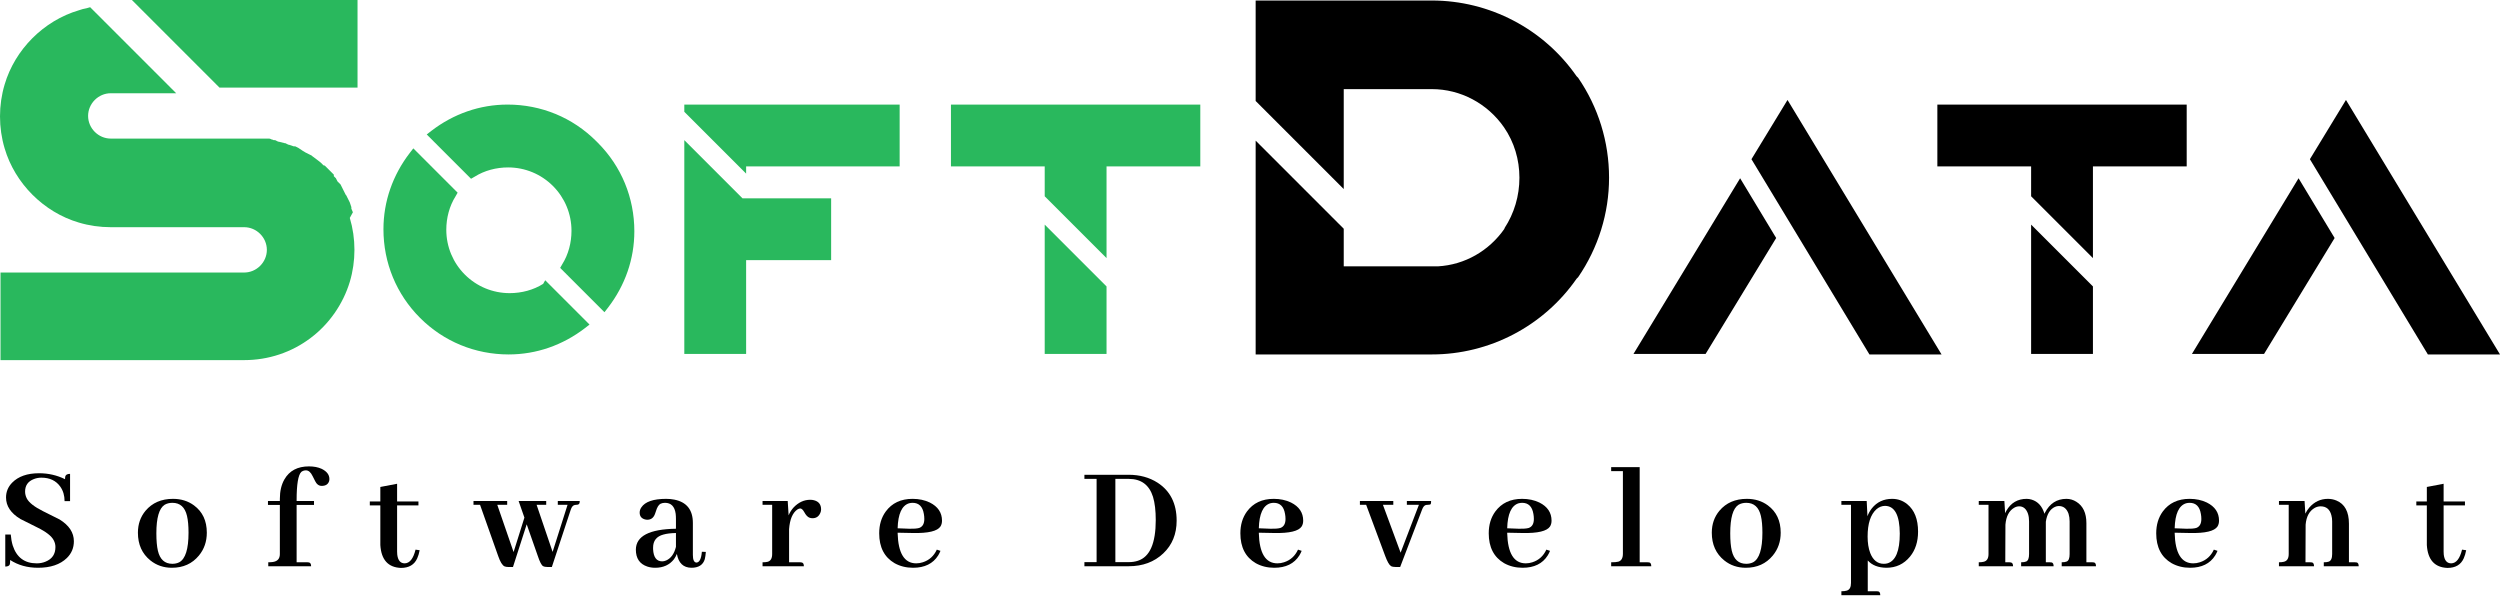 <svg width="242" height="58" viewBox="0 0 242 58" fill="none" xmlns="http://www.w3.org/2000/svg">
<path d="M12.767 0L21.244 8.478H34.609V0H12.767ZM34.16 20.546L34.011 20.197C34.011 20.147 34.011 20.097 34.011 20.047L33.861 19.599L33.811 19.499C33.712 19.299 33.612 19.1 33.512 18.901L33.462 18.851C33.313 18.551 33.163 18.252 33.014 17.953L32.964 17.853C32.914 17.803 32.864 17.753 32.814 17.704C32.764 17.654 32.714 17.604 32.664 17.554C32.614 17.454 32.565 17.355 32.515 17.255L32.465 17.205C32.415 17.155 32.365 17.105 32.315 17.055C32.315 17.005 32.315 16.956 32.315 16.906L32.216 16.806C32.166 16.756 32.116 16.706 32.066 16.656C31.916 16.507 31.767 16.357 31.617 16.207C31.567 16.158 31.517 16.108 31.468 16.058C31.418 16.008 31.368 16.008 31.318 16.008L31.218 15.908C31.168 15.858 31.118 15.809 31.069 15.759C30.969 15.659 30.869 15.609 30.819 15.559C30.62 15.41 30.42 15.26 30.221 15.11L30.171 15.06C30.071 15.011 29.971 14.961 29.872 14.911C29.772 14.861 29.672 14.811 29.573 14.761L29.323 14.612C29.174 14.512 29.024 14.412 28.874 14.312C28.775 14.263 28.675 14.213 28.575 14.163C28.525 14.163 28.475 14.163 28.425 14.163C28.276 14.113 28.126 14.063 27.977 14.013H27.927C27.827 13.963 27.727 13.914 27.628 13.864H27.578C27.378 13.814 27.179 13.764 26.979 13.714H26.929C26.83 13.664 26.73 13.614 26.63 13.564C26.58 13.564 26.53 13.564 26.481 13.564L26.381 13.515H26.331C26.231 13.465 26.131 13.415 26.032 13.415H25.982C25.882 13.415 25.782 13.415 25.683 13.415H25.533C25.433 13.415 25.334 13.415 25.234 13.415H25.184C25.134 13.415 25.084 13.415 25.034 13.415C24.935 13.415 24.835 13.415 24.735 13.415C24.685 13.415 24.635 13.415 24.586 13.415H24.536C24.486 13.415 24.436 13.415 24.386 13.415C24.286 13.415 24.187 13.415 24.087 13.415H23.987C23.937 13.415 23.887 13.415 23.837 13.415H23.788C23.738 13.415 23.688 13.415 23.638 13.415H10.722C9.525 13.415 8.528 12.418 8.528 11.221C8.528 10.024 9.525 9.026 10.722 9.026H17.055L8.727 0.698L8.378 0.798C8.129 0.848 7.879 0.898 7.63 0.997C5.934 1.496 4.388 2.444 3.142 3.69C1.895 4.937 0.948 6.483 0.449 8.179C0.15 9.176 0 10.223 0 11.271C0 12.318 0.15 13.365 0.449 14.362C0.948 16.058 1.895 17.604 3.142 18.851C4.388 20.097 5.934 21.045 7.63 21.544C8.627 21.843 9.675 21.992 10.722 21.992H23.638C24.835 21.992 25.832 22.99 25.832 24.187C25.832 25.384 24.835 26.381 23.638 26.381H0.05V34.859H23.638C25.982 34.859 28.226 34.111 30.071 32.714C31.866 31.368 33.213 29.423 33.861 27.279C34.16 26.281 34.31 25.234 34.31 24.187C34.31 23.139 34.16 22.092 33.861 21.095L34.16 20.546Z" fill="#29B85D"/>
<path d="M57.714 13.664C55.42 11.37 52.378 10.123 49.136 10.123C46.444 10.123 43.9 11.021 41.756 12.667L41.307 13.016L45.596 17.305L45.945 17.105C46.892 16.507 48.039 16.207 49.186 16.207C50.832 16.207 52.378 16.856 53.525 18.003C54.672 19.15 55.32 20.696 55.32 22.341C55.32 23.488 55.021 24.635 54.423 25.583L54.223 25.932L58.512 30.221L58.861 29.772C60.507 27.628 61.404 25.084 61.404 22.391C61.404 19.15 60.158 16.108 57.864 13.814L57.714 13.664ZM52.577 27.478C51.63 28.076 50.483 28.376 49.336 28.376C47.69 28.376 46.144 27.727 44.997 26.58C43.85 25.433 43.202 23.887 43.202 22.242C43.202 21.095 43.501 19.948 44.1 19L44.299 18.651L40.01 14.362L39.661 14.811C38.016 16.956 37.118 19.499 37.118 22.192C37.118 25.433 38.365 28.475 40.659 30.769C42.953 33.063 45.995 34.31 49.236 34.31C51.929 34.31 54.472 33.412 56.617 31.767L57.066 31.418L52.777 27.129L52.577 27.478Z" fill="#29B85D"/>
<path d="M66.241 13.564V34.26H72.225V25.184H80.454V19.2H71.876L66.241 13.564ZM66.241 10.123V10.822L72.225 16.806V16.108H87.086V10.123H66.241Z" fill="#29B85D"/>
<path d="M101.128 34.26H107.113V27.727L101.128 21.743V34.26ZM92.052 10.123V16.108H101.128V19L107.113 24.985V16.108H116.189V10.123H92.052Z" fill="#29B85D"/>
<path d="M152.615 7.381C149.424 2.793 144.187 0.05 138.602 0.05H121.547V9.774L130.074 18.302V8.627H138.602C141.395 8.627 143.988 10.024 145.584 12.318C146.581 13.764 147.08 15.46 147.08 17.205C147.08 18.95 146.581 20.646 145.633 22.092C145.633 22.092 145.633 22.092 145.633 22.142C144.137 24.286 141.794 25.633 139.2 25.782C139.001 25.782 138.801 25.782 138.602 25.782H130.074V22.142L121.547 13.614V34.31H138.602C144.187 34.31 149.424 31.567 152.615 26.979C152.665 26.929 152.715 26.88 152.765 26.83C154.71 23.987 155.757 20.646 155.757 17.205C155.757 13.714 154.71 10.373 152.765 7.53L152.615 7.381Z" fill="black"/>
<path d="M158.121 34.26H165.102L171.934 23.04L168.444 17.255L158.121 34.26ZM173.032 9.675L169.541 15.41L179.515 31.916L180.961 34.31H187.942L173.032 9.675Z" fill="black"/>
<path d="M196.612 34.26H202.596V27.727L196.612 21.743V34.26ZM187.536 10.123V16.108H196.612V19L202.596 24.985V16.108H211.672V10.123H187.536Z" fill="black"/>
<path d="M212.178 34.26H219.16L225.992 23.04L222.501 17.255L212.178 34.26ZM227.089 9.675L223.598 15.41L233.572 31.916L235.018 34.31H242L227.089 9.675Z" fill="black"/>
<path d="M7.151 52.392C7.151 51.556 6.689 50.852 5.764 50.282C5.626 50.203 5.095 49.937 4.17 49.485C3.324 49.062 2.798 48.649 2.591 48.245C2.483 48.029 2.429 47.807 2.429 47.581C2.429 46.991 2.714 46.587 3.285 46.371C3.511 46.282 3.752 46.238 4.008 46.238C4.815 46.238 5.425 46.528 5.838 47.109C6.113 47.502 6.251 47.97 6.251 48.511H6.782V45.869C6.507 45.869 6.349 45.963 6.31 46.15C6.3 46.218 6.295 46.297 6.295 46.386C5.518 46.002 4.682 45.81 3.786 45.81C2.645 45.81 1.774 46.115 1.174 46.725C0.781 47.129 0.584 47.606 0.584 48.157C0.584 48.983 1.046 49.677 1.971 50.237C2.119 50.316 2.66 50.587 3.595 51.049C4.46 51.472 4.997 51.89 5.203 52.304C5.311 52.51 5.366 52.727 5.366 52.953C5.366 53.642 5.046 54.114 4.406 54.37C4.15 54.478 3.865 54.532 3.55 54.532C2.38 54.532 1.607 53.956 1.233 52.805C1.135 52.481 1.071 52.127 1.042 51.743H0.51V54.842C0.756 54.842 0.904 54.768 0.953 54.62C0.973 54.532 0.983 54.394 0.983 54.207C1.75 54.709 2.65 54.96 3.683 54.96C4.893 54.96 5.823 54.645 6.472 54.016C6.925 53.573 7.151 53.032 7.151 52.392Z" fill="black"/>
<path d="M15.136 51.625C15.136 50.129 15.401 49.209 15.933 48.865C16.149 48.737 16.4 48.673 16.685 48.673C17.433 48.673 17.905 49.096 18.102 49.942C18.2 50.356 18.25 50.897 18.25 51.566C18.25 53.15 17.95 54.104 17.349 54.429C17.153 54.527 16.931 54.576 16.685 54.576C15.947 54.576 15.48 54.153 15.283 53.307C15.185 52.884 15.136 52.323 15.136 51.625ZM16.744 48.289C15.623 48.289 14.737 48.673 14.088 49.441C13.596 50.031 13.35 50.739 13.35 51.566C13.35 52.707 13.753 53.602 14.56 54.252C15.15 54.724 15.844 54.96 16.641 54.96C17.733 54.96 18.604 54.566 19.253 53.779C19.765 53.16 20.02 52.422 20.02 51.566C20.02 50.415 19.607 49.534 18.781 48.924C18.21 48.501 17.531 48.289 16.744 48.289Z" fill="black"/>
<path d="M29.761 54.429H28.713V48.88H30.396V48.496H28.713V48.407C28.713 46.873 28.866 45.963 29.171 45.677C29.299 45.579 29.446 45.53 29.614 45.53C29.869 45.53 30.086 45.717 30.263 46.091C30.46 46.504 30.598 46.75 30.676 46.828C30.804 46.966 30.957 47.035 31.134 47.035C31.517 47.035 31.758 46.883 31.857 46.578C31.877 46.509 31.886 46.44 31.886 46.371C31.886 45.958 31.636 45.628 31.134 45.382C30.789 45.225 30.381 45.146 29.909 45.146C28.807 45.146 28.015 45.564 27.533 46.401C27.238 46.912 27.09 47.542 27.09 48.289V48.496H25.939V48.88H27.09V53.632C27.09 54.075 26.869 54.33 26.426 54.399C26.298 54.419 26.146 54.429 25.968 54.429V54.812H30.115C30.115 54.586 30.042 54.463 29.894 54.444C29.855 54.434 29.81 54.429 29.761 54.429Z" fill="black"/>
<path d="M35.798 48.924H36.816V52.761C36.905 54.188 37.569 54.925 38.808 54.975C39.586 54.975 40.112 54.665 40.387 54.045C40.486 53.828 40.565 53.568 40.623 53.263L40.225 53.204C40.009 54.079 39.659 54.522 39.177 54.532C38.764 54.532 38.523 54.252 38.454 53.691C38.444 53.592 38.439 53.494 38.439 53.396V48.924H40.505V48.54H38.439V46.828L36.816 47.138V48.54H35.798V48.924Z" fill="black"/>
<path d="M49.095 48.865V48.496H45.834V48.865H46.468L48.224 53.824C48.421 54.394 48.628 54.729 48.844 54.827C48.943 54.867 49.07 54.886 49.228 54.886H49.656L50.984 50.754L52.061 53.824C52.248 54.384 52.416 54.709 52.563 54.798C52.671 54.857 52.819 54.886 53.006 54.886H53.419L55.249 49.337C55.337 49.062 55.47 48.909 55.648 48.88C55.697 48.87 55.746 48.865 55.795 48.865C55.982 48.865 56.085 48.796 56.105 48.658C56.115 48.609 56.12 48.555 56.12 48.496H53.995V48.865H54.939L53.493 53.425L51.943 48.865H52.873V48.496H50.202L50.763 50.105L49.715 53.44L48.136 48.865H49.095Z" fill="black"/>
<path d="M66.923 54.96C67.621 54.96 68.054 54.684 68.222 54.133C68.271 53.937 68.305 53.701 68.325 53.425L67.941 53.41C67.882 54.099 67.705 54.448 67.41 54.458C67.184 54.438 67.07 54.193 67.07 53.72V50.621C67.07 49.352 66.47 48.599 65.27 48.363C65.024 48.314 64.763 48.289 64.488 48.289C63.248 48.289 62.446 48.565 62.082 49.116C61.974 49.273 61.92 49.441 61.92 49.618C61.92 49.952 62.078 50.169 62.392 50.267C62.481 50.297 62.569 50.311 62.658 50.311C63.012 50.311 63.258 50.129 63.396 49.765C63.416 49.716 63.445 49.632 63.484 49.514C63.602 49.111 63.755 48.86 63.942 48.762C64.07 48.703 64.212 48.673 64.37 48.673C64.96 48.673 65.305 49.022 65.403 49.721C65.423 49.878 65.432 50.051 65.432 50.237V51.182C62.855 51.221 61.561 51.895 61.551 53.204C61.551 54.05 61.92 54.596 62.658 54.842C62.894 54.921 63.15 54.96 63.425 54.96C64.203 54.96 64.808 54.684 65.241 54.133C65.359 53.966 65.452 53.794 65.521 53.617C65.678 54.502 66.146 54.95 66.923 54.96ZM64.104 54.34C63.553 54.34 63.258 53.947 63.219 53.16C63.219 53.11 63.219 53.061 63.219 53.012C63.219 52.343 63.553 51.92 64.222 51.743C64.537 51.654 64.941 51.605 65.432 51.595V52.938C65.265 53.607 64.95 54.045 64.488 54.252C64.35 54.311 64.222 54.34 64.104 54.34Z" fill="black"/>
<path d="M77.46 54.429H76.383V51.226C76.452 50.282 76.718 49.647 77.18 49.322C77.288 49.254 77.382 49.219 77.46 49.219C77.588 49.219 77.716 49.332 77.844 49.559C78.011 49.873 78.189 50.06 78.376 50.119C78.464 50.149 78.558 50.164 78.656 50.164C79.01 50.164 79.261 49.992 79.409 49.647C79.458 49.539 79.482 49.426 79.482 49.308C79.482 48.836 79.251 48.54 78.789 48.422C78.671 48.393 78.553 48.378 78.434 48.378C77.834 48.378 77.298 48.624 76.826 49.116C76.619 49.342 76.457 49.598 76.339 49.883L76.25 48.496H73.815V48.865H74.745V53.632C74.745 54.055 74.597 54.306 74.302 54.384C74.174 54.414 74.012 54.429 73.815 54.429V54.812H77.815C77.815 54.586 77.741 54.463 77.593 54.444C77.554 54.434 77.51 54.429 77.46 54.429Z" fill="black"/>
<path d="M88.338 48.673C88.948 48.673 89.312 49.032 89.43 49.751C89.459 49.908 89.474 50.07 89.474 50.237C89.474 50.7 89.307 50.99 88.972 51.108C88.756 51.167 88.441 51.192 88.028 51.182L86.891 51.138C86.931 49.741 87.3 48.934 87.998 48.718C88.116 48.688 88.229 48.673 88.338 48.673ZM91.038 53.322L90.684 53.204C90.399 53.824 89.946 54.232 89.326 54.429C89.12 54.498 88.908 54.532 88.692 54.532C87.541 54.532 86.941 53.553 86.891 51.595C86.891 51.585 86.891 51.575 86.891 51.566L88.382 51.595C89.858 51.625 90.743 51.413 91.038 50.961C91.137 50.803 91.186 50.616 91.186 50.4C91.186 49.623 90.792 49.037 90.005 48.644C89.513 48.407 88.957 48.289 88.338 48.289C87.206 48.289 86.34 48.698 85.74 49.514C85.317 50.095 85.106 50.798 85.106 51.625C85.106 52.973 85.603 53.937 86.596 54.517C87.127 54.812 87.723 54.96 88.382 54.96C89.503 54.96 90.315 54.562 90.817 53.765C90.905 53.617 90.979 53.469 91.038 53.322Z" fill="black"/>
<path d="M104.971 45.958V46.356H106.151V54.414H104.971V54.812H109.265C110.613 54.812 111.725 54.399 112.6 53.573C113.466 52.756 113.899 51.699 113.899 50.4C113.899 48.747 113.284 47.522 112.054 46.725C111.257 46.214 110.323 45.958 109.25 45.958H104.971ZM109.265 46.356C110.465 46.356 111.248 46.937 111.612 48.098C111.789 48.688 111.877 49.436 111.877 50.341C111.877 52.594 111.302 53.907 110.151 54.281C109.885 54.37 109.59 54.414 109.265 54.414H107.967V46.356H109.265Z" fill="black"/>
<path d="M123.3 48.673C123.91 48.673 124.274 49.032 124.392 49.751C124.422 49.908 124.437 50.07 124.437 50.237C124.437 50.7 124.269 50.99 123.935 51.108C123.719 51.167 123.404 51.192 122.99 51.182L121.854 51.138C121.893 49.741 122.262 48.934 122.961 48.718C123.079 48.688 123.192 48.673 123.3 48.673ZM126.001 53.322L125.647 53.204C125.362 53.824 124.909 54.232 124.289 54.429C124.083 54.498 123.871 54.532 123.655 54.532C122.503 54.532 121.903 53.553 121.854 51.595C121.854 51.585 121.854 51.575 121.854 51.566L123.345 51.595C124.82 51.625 125.706 51.413 126.001 50.961C126.099 50.803 126.149 50.616 126.149 50.4C126.149 49.623 125.755 49.037 124.968 48.644C124.476 48.407 123.92 48.289 123.3 48.289C122.169 48.289 121.303 48.698 120.703 49.514C120.28 50.095 120.068 50.798 120.068 51.625C120.068 52.973 120.565 53.937 121.559 54.517C122.09 54.812 122.685 54.96 123.345 54.96C124.466 54.96 125.278 54.562 125.78 53.765C125.868 53.617 125.942 53.469 126.001 53.322Z" fill="black"/>
<path d="M134.871 48.865V48.496H131.639V48.865H132.244L134.089 53.824C134.295 54.375 134.482 54.699 134.65 54.798C134.758 54.857 134.91 54.886 135.107 54.886H135.535L137.66 49.322C137.759 49.057 137.887 48.909 138.044 48.88C138.103 48.87 138.162 48.865 138.221 48.865C138.388 48.865 138.482 48.836 138.501 48.776C138.521 48.718 138.531 48.624 138.531 48.496H136.184V48.865H137.35L135.579 53.499L133.867 48.865H134.871Z" fill="black"/>
<path d="M147.342 48.673C147.952 48.673 148.316 49.032 148.434 49.751C148.463 49.908 148.478 50.07 148.478 50.237C148.478 50.7 148.311 50.99 147.976 51.108C147.76 51.167 147.445 51.192 147.032 51.182L145.896 51.138C145.935 49.741 146.304 48.934 147.002 48.718C147.121 48.688 147.234 48.673 147.342 48.673ZM150.043 53.322L149.688 53.204C149.403 53.824 148.95 54.232 148.331 54.429C148.124 54.498 147.913 54.532 147.696 54.532C146.545 54.532 145.945 53.553 145.896 51.595C145.896 51.585 145.896 51.575 145.896 51.566L147.386 51.595C148.862 51.625 149.747 51.413 150.043 50.961C150.141 50.803 150.19 50.616 150.19 50.4C150.19 49.623 149.797 49.037 149.01 48.644C148.518 48.407 147.962 48.289 147.342 48.289C146.21 48.289 145.345 48.698 144.745 49.514C144.321 50.095 144.11 50.798 144.11 51.625C144.11 52.973 144.607 53.937 145.6 54.517C146.132 54.812 146.727 54.96 147.386 54.96C148.508 54.96 149.319 54.562 149.821 53.765C149.91 53.617 149.984 53.469 150.043 53.322Z" fill="black"/>
<path d="M159.473 54.429H158.721V45.22H155.961V45.604H157.097V53.602C157.097 54.025 156.95 54.281 156.655 54.37C156.507 54.409 156.276 54.429 155.961 54.429V54.812H159.842C159.842 54.596 159.778 54.473 159.65 54.444C159.591 54.434 159.532 54.429 159.473 54.429Z" fill="black"/>
<path d="M167.487 51.625C167.487 50.129 167.753 49.209 168.284 48.865C168.501 48.737 168.752 48.673 169.037 48.673C169.785 48.673 170.257 49.096 170.454 49.942C170.552 50.356 170.601 50.897 170.601 51.566C170.601 53.15 170.301 54.104 169.701 54.429C169.504 54.527 169.283 54.576 169.037 54.576C168.299 54.576 167.832 54.153 167.635 53.307C167.537 52.884 167.487 52.323 167.487 51.625ZM169.096 48.289C167.974 48.289 167.089 48.673 166.44 49.441C165.948 50.031 165.702 50.739 165.702 51.566C165.702 52.707 166.105 53.602 166.912 54.252C167.502 54.724 168.196 54.96 168.993 54.96C170.085 54.96 170.955 54.566 171.605 53.779C172.116 53.16 172.372 52.422 172.372 51.566C172.372 50.415 171.959 49.534 171.133 48.924C170.562 48.501 169.883 48.289 169.096 48.289Z" fill="black"/>
<path d="M180.799 57.233V54.252C181.213 54.714 181.813 54.95 182.6 54.96C183.534 54.96 184.297 54.601 184.887 53.883C185.409 53.243 185.669 52.436 185.669 51.462C185.669 50.262 185.32 49.377 184.622 48.806C184.199 48.462 183.712 48.289 183.161 48.289C182.344 48.289 181.69 48.594 181.198 49.205C181.011 49.441 180.868 49.696 180.77 49.972L180.696 48.496H178.246V48.865H179.176V56.436C179.176 56.849 179.038 57.095 178.763 57.174C178.635 57.213 178.463 57.233 178.246 57.233V57.616H182.01C182.01 57.4 181.946 57.277 181.818 57.247C181.759 57.238 181.7 57.233 181.641 57.233H180.799ZM182.482 48.968C183.416 48.988 183.889 49.883 183.899 51.654C183.899 53.337 183.5 54.296 182.703 54.532C182.595 54.562 182.477 54.576 182.349 54.576C181.749 54.576 181.311 54.227 181.036 53.529C180.868 53.086 180.785 52.554 180.785 51.935C180.785 50.685 181.07 49.805 181.641 49.293C181.896 49.077 182.177 48.968 182.482 48.968Z" fill="black"/>
<path d="M194.51 54.429H194.111L194.126 50.783C194.195 49.977 194.48 49.431 194.982 49.145C195.14 49.057 195.297 49.013 195.454 49.013C195.858 49.013 196.143 49.254 196.31 49.736C196.379 49.952 196.414 50.198 196.414 50.474V53.632C196.414 54.035 196.32 54.276 196.133 54.355C196.025 54.404 195.863 54.429 195.646 54.429V54.812H198.79C198.79 54.596 198.726 54.473 198.598 54.444C198.539 54.434 198.48 54.429 198.421 54.429H198.037V50.695V50.503C198.145 49.775 198.435 49.298 198.908 49.072C199.036 49.013 199.164 48.983 199.291 48.983C199.744 48.983 200.059 49.234 200.236 49.736C200.305 49.962 200.339 50.208 200.339 50.474V53.632C200.339 54.035 200.246 54.276 200.059 54.355C199.951 54.404 199.788 54.429 199.572 54.429V54.812H202.892C202.892 54.596 202.828 54.473 202.7 54.444C202.641 54.434 202.582 54.429 202.523 54.429H201.963V50.636C201.963 49.662 201.638 48.973 200.989 48.57C200.693 48.383 200.374 48.289 200.029 48.289C199.104 48.289 198.411 48.737 197.948 49.632C197.929 49.672 197.914 49.706 197.904 49.736C197.688 49.008 197.275 48.55 196.665 48.363C196.507 48.314 196.345 48.289 196.178 48.289C195.312 48.289 194.657 48.673 194.215 49.441C194.175 49.519 194.136 49.598 194.097 49.677L194.023 48.496H191.544V48.865H192.488V53.632C192.488 54.065 192.326 54.316 192.001 54.384C191.873 54.414 191.721 54.429 191.544 54.429V54.812H194.864C194.864 54.586 194.79 54.463 194.643 54.444C194.603 54.434 194.559 54.429 194.51 54.429Z" fill="black"/>
<path d="M211.954 48.673C212.564 48.673 212.928 49.032 213.046 49.751C213.076 49.908 213.09 50.07 213.09 50.237C213.09 50.7 212.923 50.99 212.589 51.108C212.372 51.167 212.057 51.192 211.644 51.182L210.508 51.138C210.547 49.741 210.916 48.934 211.615 48.718C211.733 48.688 211.846 48.673 211.954 48.673ZM214.655 53.322L214.301 53.204C214.015 53.824 213.563 54.232 212.943 54.429C212.736 54.498 212.525 54.532 212.308 54.532C211.157 54.532 210.557 53.553 210.508 51.595C210.508 51.585 210.508 51.575 210.508 51.566L211.998 51.595C213.474 51.625 214.36 51.413 214.655 50.961C214.753 50.803 214.802 50.616 214.802 50.4C214.802 49.623 214.409 49.037 213.622 48.644C213.13 48.407 212.574 48.289 211.954 48.289C210.823 48.289 209.957 48.698 209.357 49.514C208.934 50.095 208.722 50.798 208.722 51.625C208.722 52.973 209.219 53.937 210.213 54.517C210.744 54.812 211.339 54.96 211.998 54.96C213.12 54.96 213.932 54.562 214.433 53.765C214.522 53.617 214.596 53.469 214.655 53.322Z" fill="black"/>
<path d="M223.628 54.429H223.171L223.185 50.783C223.254 49.996 223.549 49.455 224.071 49.16C224.258 49.062 224.445 49.013 224.632 49.013C225.183 49.013 225.532 49.303 225.679 49.883C225.729 50.06 225.753 50.257 225.753 50.474V53.632C225.753 54.045 225.64 54.291 225.414 54.37C225.306 54.409 225.148 54.429 224.942 54.429V54.812H228.321C228.321 54.596 228.257 54.473 228.129 54.444C228.07 54.434 228.011 54.429 227.952 54.429H227.377V50.695C227.377 49.534 226.973 48.786 226.166 48.452C225.911 48.344 225.635 48.289 225.34 48.289C224.632 48.289 224.031 48.57 223.54 49.131C223.382 49.318 223.254 49.514 223.156 49.721L223.082 48.496H220.603V48.865H221.547V53.632C221.547 54.065 221.385 54.316 221.06 54.384C220.932 54.414 220.78 54.429 220.603 54.429V54.812H223.997C223.997 54.596 223.933 54.473 223.805 54.444C223.746 54.434 223.687 54.429 223.628 54.429Z" fill="black"/>
<path d="M233.9 48.924H234.918V52.761C235.007 54.188 235.671 54.925 236.911 54.975C237.688 54.975 238.214 54.665 238.49 54.045C238.588 53.828 238.667 53.568 238.726 53.263L238.327 53.204C238.111 54.079 237.762 54.522 237.28 54.532C236.866 54.532 236.625 54.252 236.556 53.691C236.547 53.592 236.542 53.494 236.542 53.396V48.924H238.608V48.54H236.542V46.828L234.918 47.138V48.54H233.9V48.924Z" fill="black"/>
</svg>
